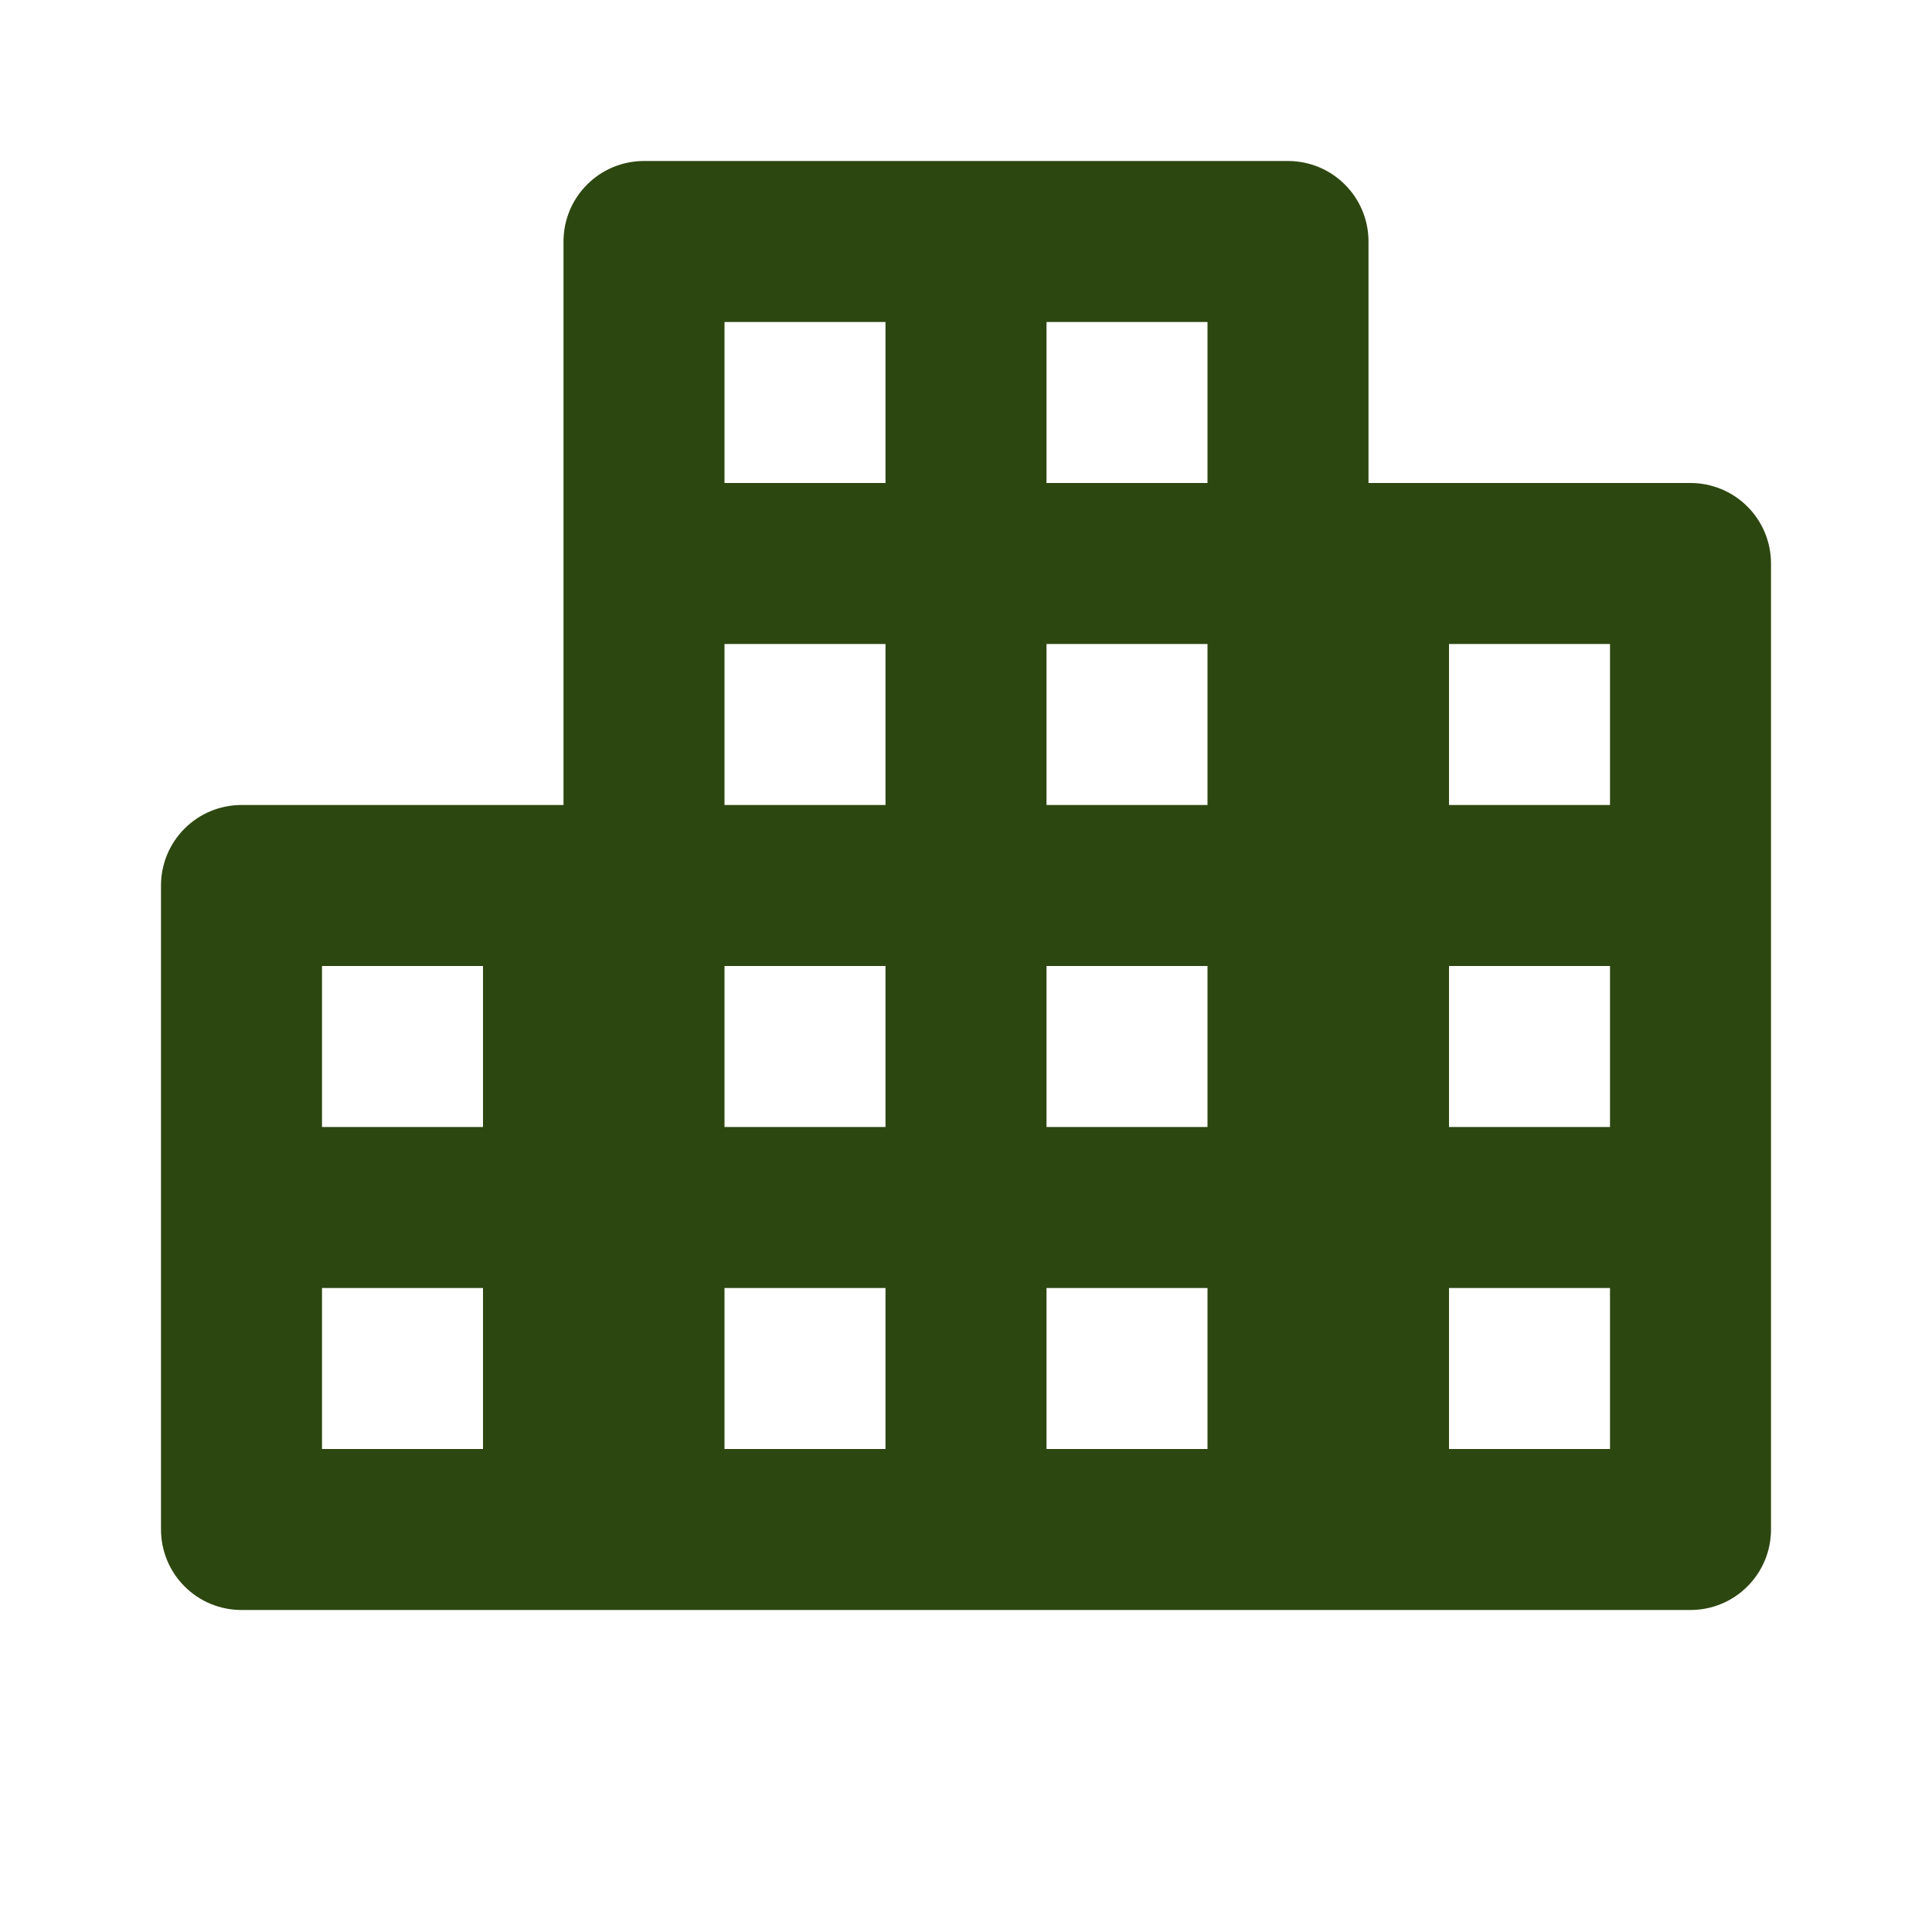 <?xml version="1.0" encoding="UTF-8" standalone="no"?><svg width="24" height="24" viewBox="0 0 24 24" fill="none" xmlns="http://www.w3.org/2000/svg">
<path d="M21 6H17V3C17 2.735 16.895 2.48 16.707 2.293C16.52 2.105 16.265 2 16 2H8C7.735 2 7.48 2.105 7.293 2.293C7.105 2.48 7 2.735 7 3V10H3C2.735 10 2.48 10.105 2.293 10.293C2.105 10.48 2 10.735 2 11V19C2 19.265 2.105 19.52 2.293 19.707C2.48 19.895 2.735 20 3 20H21C21.265 20 21.52 19.895 21.707 19.707C21.895 19.52 22 19.265 22 19V7C22 6.735 21.895 6.48 21.707 6.293C21.52 6.105 21.265 6 21 6ZM6 18H4V16H6V18ZM6 14H4V12H6V14ZM11 18H9V16H11V18ZM11 14H9V12H11V14ZM11 10H9V8H11V10ZM11 6H9V4H11V6ZM15 18H13V16H15V18ZM15 14H13V12H15V14ZM15 10H13V8H15V10ZM15 6H13V4H15V6ZM20 18H18V16H20V18ZM20 14H18V12H20V14ZM20 10H18V8H20V10Z" fill="#2D4710"/>
</svg>
